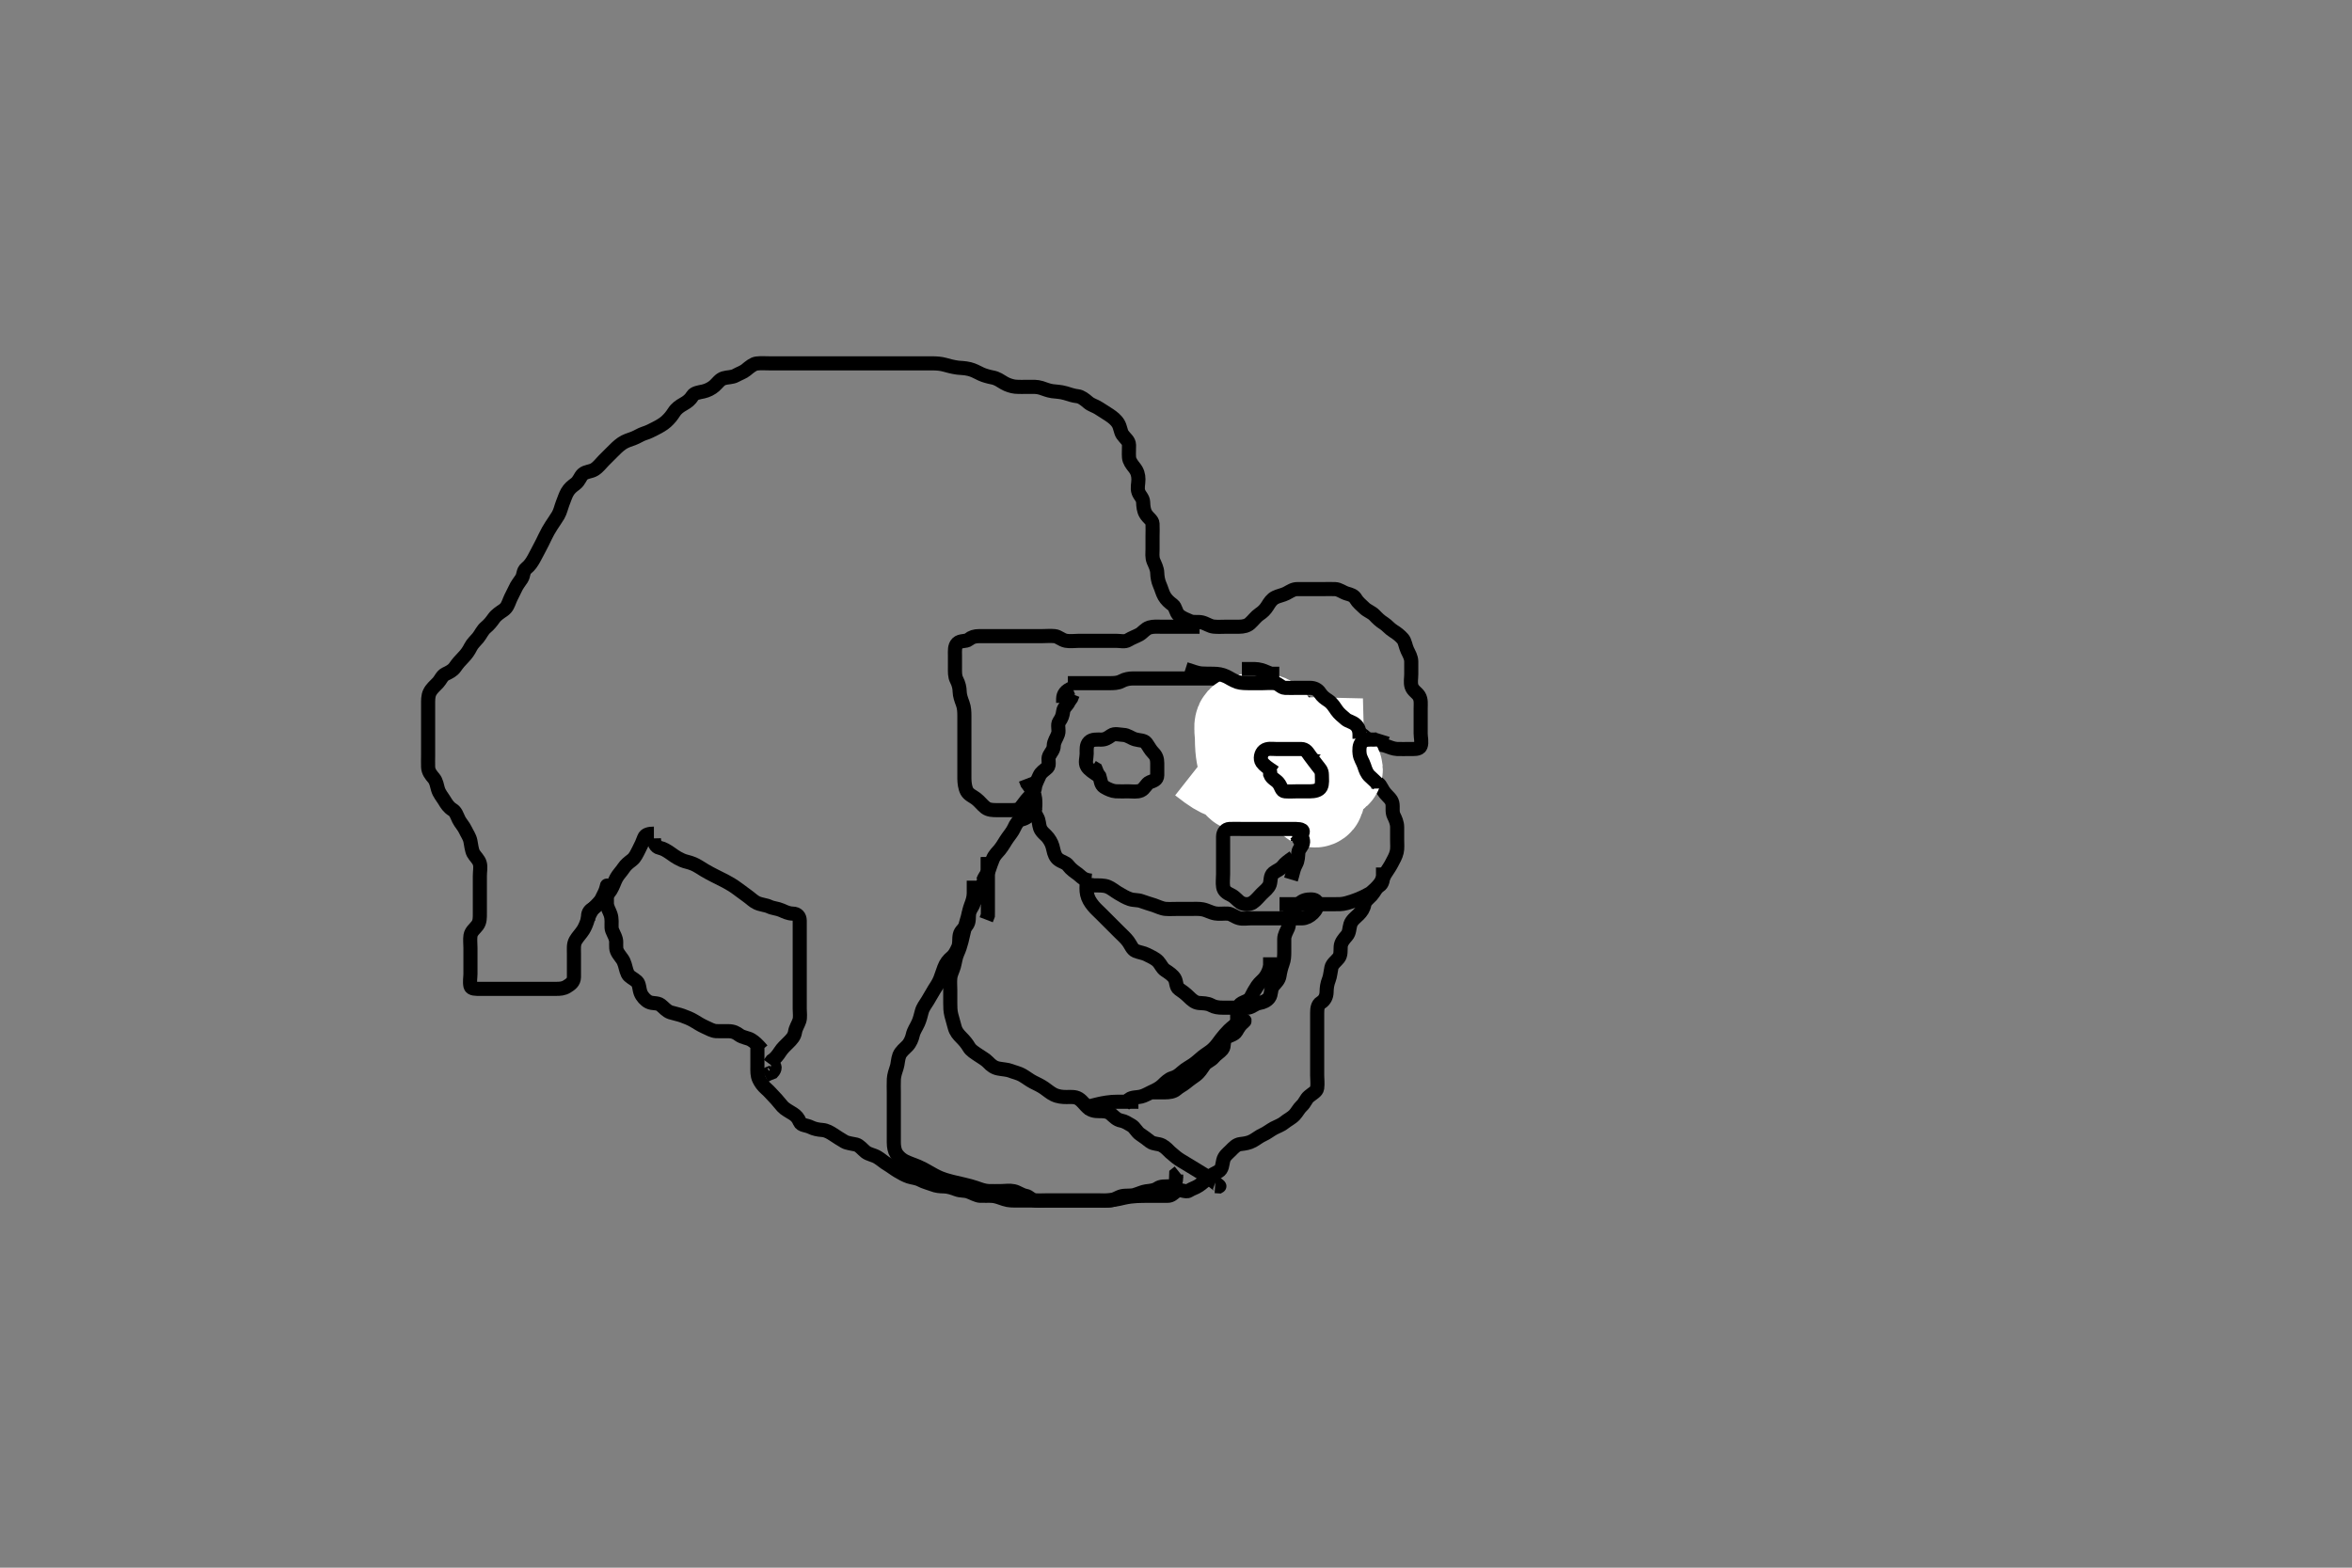 <svg width="500" height="333.333" xmlns="http://www.w3.org/2000/svg" xmlns:svg="http://www.w3.org/2000/svg" xmlns:xlink="http://www.w3.org/1999/xlink">
 <rect width="100%" height="100%" fill="#808080" stroke="none"/>
 <!-- Created with SVG-edit - http://svg-edit.googlecode.com/ -->
 <g display="inline" class="layer">
  <title>Layer 1</title>
  <path t="0,91,91,123,123,134,150,167,167,184,184,200,200,201,217,235,250,250,267,267,284,284,284,300,300,325,340,340,368,385,401,401,427,435,435,451,451,467,484,484,501,501,516,516,533,552,552,568,568,584,601,601,617,617,633,634,667,684,707,723,724,739,956,956,968,985,985,1001,1018,1018,1018,1035,1035,1051,1051,1051,1051,1067,1067,1084,1107,1139,1228,1229,1253,1253,1315,1315,1339,1405,1420,1452,1452,1468,1468,1468,1468,1468,1486,1486,1486,1486,1486,1502,1502,1502,1502,1635,1636,1660,1707,1845,1845,1869,1908,1924,1955,1955,1970,1984,2002,2019,2035,2075,2092,2103,2120,2135,2135,2152,2189,2212,2235,2253,2270,2286,2302,2302,2318,2335,2336,2351,2371,2371,2387,2467,2484,2485,2485,2501,2539,2563,2579,2579,2618,2650,2650,2667,2667,2685,2702,2731,2731,2764,2764,2788,2789,2820,2820,2835,2852,2884,2901,2901,2917,2939,2971,2987,3003,3027,3043,3059,3083,3101,3117,3135,3152,3167,3168,3185,3185,3185,3202,3203,3220,3236,3236,3252,3253,3269,3269,3292,3292,3303,3303,3319,3336,3336,3352,3352,3369,3386,3386,3403,3403,3419,3419,3435,3436,3452,3453,3469,3469,3485,3486,3518,3535,3536,3552,3569,3570,3586,3602,3618,3619,3635,3653,3668,3693,3694,3719,3719,3735,3736,3753,3769,3769,3785,3802,3803,3819,3835,3852,3869,3869,3869,3885,3885,3901,3919,3919,3936,3952,3952,3972,3972,3973,3985,3985,4002,4002,4018,4035,4035,4051,4052,4068,4068,4084,4085,4107,4107,4123,4123,4146,4169,4185,4202,4227,4227,4235,4269,4286,4302,4319,4335,4336,4352,4352,4369,4403,4419,4443,4443,4466,4485,4485,4502,4503,4519,4519,4536,4552,4552,4569,4569,4586,4587,4603,4603,4603,4603,4619,4619,4619,4620,4620,4635,4635,4652,4652,4652,4668,4669,4669,4685,4685,4685,4702,4719,4719,4736,4736,4752,4752,4769,4786,4802,4803,4819,4819,4836,4837,4837,4853,4854,4854,4869,4870,4870,4886,4887,4902,4903,4920,4920,4936,4937,4954,4954,4955,4970,4971,4986,4987,5004,5004,5005,5020,5020,5021,5037,5037,5059,5093,5093,5108,5119,5136,5136,5152,5169,5169,5185,5185,5203,5203,5219,5236,5236,5252,5269,5315,5336,5352,5372,5372,5404,5404,5420,5420,5436,5459,5475,5487,5523,5564,5597,5597,5620,5621,5636,5652,5669,5686,5702,5723,5739,5739,5763,5804,5820,6061,6061,6087,6088,6103,6137,6138,6154,6155,6443,6453,6470,6486,6503,6503,6532,6553,6570,6586,6586,6603,6603,6620,6637,6637,6653,6653,6707,6723,6739,6779,6837,6854,6855,6871,6891,6892,6905,6920,6939,7003,7051,7103,7104,7119,7120,7164,7164,7187,7203,7204,7220,7220,7236,7301,7301,7321,7321,7363,7395,7411,7420,7437,7485,7485,7524,7541,7554,7572,7589,7590,7606,7621,7622,7644,7684,7705,7740,7779,7780,7795,7827,7828,7851,7902,7920,7939,7955,8012,8013,8038,8053,8083,8083,8103,8131,8147,8163,8179,8203,8270,8270,8287,8421,8453,8508,8524,8561,8618,8651,8670,8687,8687,8707,8707,8723,8739,8756,8757,8773,8860,8909,8909,8949,8972,8988,9005,9021,9044,9261,9287,9304,9324,9348,9349,9371,9372,9387,9405,9405,9427,9564,9565,9588,9603,9620,9667,9687,9687,9704,9724,9738,9753,10005,10006,10007,10035,10059,10059,10075,10099,10114,10220,10221,10252,10271,10292,10304,10325,10339,10354,10355,10380,10380,10419,10419,10437,10437,10466,10517,10518,10540,10554,10573,10574,10589,10590,10620,10675,10707,10707,10723,10737,10754,10771,10771,10812,10852,10872,10872,10889,10924,10939,10940,10954,10972,11027,11028,11043,11043,11059,11075,11087,11115,11139,11155,11187,11219,11219,11243,11243,11271,11287,11287,11304,11321,11339,11339,11356,11370,11388,11404,11421,11421,11438,11439,11454,11471,11488,11488,11507,11523,11539,11539,11571,11587,11604,11621,11637,11638,11659,11660,11704,11740,11740,11796,11798,11822,11885,11955,11955,11971,11988,11988,12005,12021,12039,12059,12060,12092,12131,12131,12163,12203,12221,12243,12685,12763,12804,12827,12888,12905,12906,12928,12955,12955,12972,12973,12973,12973,12974,12988,12989,12989,12989,13011,13012,13012,13022,13022,13039,13040,13055,13092,13122,13155,13171,13188,13188,13205,13221,13238,13299,13323,13372,13373,13388,13390,13391,13405,13406,13422,13423,13438,13439,13456,13457,13473,13474,13488,13506,13555,13555,13579,13580,13628,13644,13690,13690,13707,13707,13722,13741,13758,13772,13773,13795,13822,13843,13859,13871,13872,13899,13900,13932,13933,13956,13972,13973,13988,13989,13989,14005,14006,14022,14023,14051,14052,14072,14073,14180,14195,14195,14205,14205,14222,14251,14272,14291,14332,14333,14356,14405,14427,14468,14489,14490,14507,14531,14621,14622,14667,14668,14722,14738,14755,14803,15093,15099" d="M162.011,223.258C161.011,222.091 160.415,221.541 159.678,221.091C159.026,220.693 157.909,220.62 157.178,220.091C156.503,219.603 155.97,219.268 154.811,219.258C154.011,219.25 153.01,219.293 152.222,219.247C151.494,219.205 150.693,218.745 149.811,218.342C148.947,217.946 148.281,217.511 147.525,217.058C146.788,216.616 145.85,216.244 145.063,215.962C144.277,215.68 143.325,215.5 142.553,215.258C141.681,214.984 141.085,214.172 140.447,213.694C139.724,213.15 138.742,213.446 137.911,213.036C137.221,212.695 136.49,211.91 136.178,211.091C135.875,210.297 135.918,209.167 135.401,208.704C134.652,208.034 133.758,207.718 133.447,207.072C133.016,206.176 132.987,205.349 132.575,204.432C132.255,203.72 131.452,202.982 131.133,202.157C130.846,201.417 131.103,200.413 130.926,199.742C130.659,198.727 130.043,197.95 130.013,197.287C129.966,196.253 130.144,195.466 129.79,194.401C129.547,193.669 129.011,192.9 129.011,192.058C129.011,191.158 129.011,190.258 129.011,189.458C129.011,188.558 129.109,187.835 128.954,188.614C128.771,189.53 128.228,190.393 127.927,191.058C127.575,191.835 126.672,192.563 126.197,193.094C125.702,193.646 125.185,194.66 125.011,195.278C124.689,196.427 124.316,197.214 123.991,197.737C123.514,198.501 122.792,199.215 122.373,199.949C121.889,200.794 122.011,201.758 122.011,202.647C122.011,203.591 122.011,204.278 122.011,205.374C122.011,206.142 122.023,207.083 122.011,207.774C121.993,208.811 121.291,209.284 120.532,209.758C119.772,210.232 119.021,210.258 118.178,210.258C117.387,210.258 116.453,210.258 115.43,210.258C114.903,210.258 113.345,210.258 112.854,210.258C111.926,210.258 111.053,210.258 110.22,210.258C109.011,210.258 108.215,210.258 107.443,210.258C106.719,210.258 105.511,210.258 104.719,210.258C103.811,210.258 102.911,210.258 102.011,210.258C101.211,210.258 100.158,210.305 100.011,209.647C99.814,208.758 100.011,207.774 100.011,207.083C100.011,206.015 100.011,205.058 100.011,204.158C100.011,203.31 100.011,202.553 100.011,201.558C100.011,200.658 99.893,199.748 100.016,198.958C100.161,198.026 100.903,197.535 101.491,196.758C102.048,196.02 102.011,195.058 102.011,194.158C102.011,193.31 102.011,192.456 102.011,191.622C102.011,190.774 102.011,189.91 102.011,188.883C102.011,187.936 102.011,187.258 102.011,186.279C102.011,185.258 102.219,184.432 102.011,183.615C101.786,182.728 100.98,182.108 100.622,181.432C100.265,180.758 100.177,179.687 100.001,178.822C99.816,177.911 99.272,177.222 98.927,176.458C98.58,175.689 97.869,174.958 97.532,174.258C97.074,173.305 96.9,172.592 96.21,172.174C95.375,171.667 94.914,170.935 94.511,170.258C94.015,169.422 93.401,168.806 93.095,167.774C92.897,167.103 92.767,166.11 92.21,165.459C91.576,164.718 91.054,164.062 91.011,163.091C90.975,162.258 91.011,161.458 91.011,160.558C91.011,159.658 91.011,158.758 91.011,157.858C91.011,156.958 91.011,156.058 91.011,155.158C91.011,154.258 91.011,153.342 91.011,152.553C91.011,151.658 91.011,150.758 91.011,149.847C91.012,148.936 90.98,148.005 91.345,147.258C91.762,146.404 92.38,145.931 93.125,145.143C93.662,144.574 93.962,143.656 94.721,143.306C95.481,142.955 96.26,142.552 96.707,141.906C97.323,141.015 97.777,140.513 98.494,139.774C99.157,139.09 99.641,138.407 100.06,137.562C100.416,136.841 101.148,136.19 101.611,135.622C102.267,134.817 102.518,134.02 103.311,133.363C103.948,132.836 104.461,132.203 105.011,131.424C105.49,130.747 106.356,130.193 106.991,129.758C107.801,129.201 108.013,128.483 108.369,127.6C108.676,126.836 109.14,126.071 109.491,125.278C109.926,124.294 110.381,123.83 110.89,123.036C111.368,122.289 111.156,121.427 111.862,120.858C112.651,120.222 113.061,119.559 113.511,118.758C113.96,117.959 114.322,117.213 114.727,116.458C115.133,115.702 115.529,114.907 115.927,114.058C116.331,113.197 116.743,112.518 117.211,111.774C117.636,111.098 118.201,110.339 118.654,109.562C119.108,108.785 119.313,107.781 119.586,107.083C119.951,106.152 120.223,105.286 120.586,104.658C121.075,103.812 121.625,103.412 122.311,102.896C123.164,102.255 123.316,101.344 123.897,100.827C124.565,100.233 125.599,100.313 126.375,99.822C127.213,99.291 127.711,98.558 128.311,97.958C129.011,97.258 129.53,96.734 130.178,96.091C130.845,95.43 131.38,94.862 132.211,94.279C132.961,93.754 133.869,93.502 134.601,93.232C135.449,92.919 136.223,92.38 136.897,92.174C137.866,91.876 138.616,91.463 139.41,91.058C140.179,90.664 141.014,90.186 141.601,89.658C142.344,88.988 142.816,88.375 143.311,87.609C143.816,86.83 144.541,86.335 145.311,85.905C146.147,85.438 146.74,84.962 147.233,84.158C147.612,83.538 148.631,83.428 149.511,83.237C150.358,83.053 151.255,82.603 151.89,82.036C152.563,81.436 152.998,80.685 153.845,80.424C154.683,80.166 155.637,80.27 156.411,79.832C157.138,79.422 158.042,79.13 158.611,78.647C159.36,78.011 160.17,77.371 160.837,77.294C161.839,77.177 162.637,77.258 163.664,77.258C164.359,77.258 165.386,77.258 166.333,77.258C167.032,77.258 168.011,77.258 168.801,77.258C169.845,77.258 170.709,77.258 171.511,77.258C172.387,77.258 173.095,77.258 173.882,77.258C175.178,77.258 176.091,77.258 176.551,77.258C177.449,77.258 178.287,77.258 179.626,77.258C180.47,77.258 181.345,77.258 182.273,77.258C183.063,77.258 184.09,77.258 184.786,77.258C185.695,77.258 186.694,77.258 187.491,77.258C188.242,77.258 189.35,77.258 190.333,77.258C191.011,77.258 191.99,77.258 192.895,77.258C193.837,77.258 194.527,77.258 195.601,77.258C196.422,77.258 197.333,77.257 198.186,77.258C199.129,77.258 199.984,77.331 200.782,77.542C201.556,77.746 202.408,78.014 203.61,78.174C204.198,78.252 205.071,78.228 206.09,78.479C207.011,78.706 207.601,79.078 208.611,79.553C209.206,79.833 210.215,80.112 210.991,80.258C211.997,80.447 212.6,80.927 213.497,81.456C214.196,81.869 215.208,82.167 215.822,82.222C216.694,82.3 217.694,82.258 218.491,82.258C219.678,82.258 220.37,82.191 221.333,82.479C222.073,82.7 222.69,83.021 223.695,83.174C224.506,83.296 225.347,83.263 226.55,83.61C227.178,83.792 228.128,84.155 229.111,84.258C229.813,84.331 230.572,84.911 231.311,85.553C231.978,86.132 232.83,86.313 233.532,86.778C234.356,87.324 235.042,87.709 235.845,88.258C236.519,88.718 237.248,89.258 237.726,90.058C238.183,90.823 238.209,91.792 238.622,92.396C239.196,93.236 239.993,93.682 240.011,94.615C240.028,95.457 239.944,96.36 240.011,97.258C240.069,98.021 240.598,98.727 241.161,99.432C241.789,100.22 242.007,101.01 242.011,101.906C242.016,102.924 241.701,103.749 242.022,104.647C242.285,105.384 242.981,105.905 243.013,106.743C243.047,107.663 243.128,108.507 243.532,109.216C244.079,110.176 244.969,110.54 245.011,111.358C245.058,112.256 245.011,113.205 245.011,114.019C245.011,114.91 245.011,115.774 245.011,116.737C245.011,117.558 244.865,118.507 245.233,119.358C245.543,120.077 245.981,120.909 246.01,121.774C246.041,122.715 246.204,123.579 246.511,124.278C246.926,125.221 247.103,126.051 247.511,126.758C247.968,127.548 248.556,128.048 249.307,128.615C249.976,129.12 249.927,130.207 250.622,130.822C251.289,131.411 252.12,131.707 253.011,132.091C253.723,132.397 254.684,132.141 255.527,132.343C256.425,132.558 257.169,133.155 258.011,133.237C258.985,133.332 259.81,133.258 260.711,133.258C261.611,133.258 262.511,133.26 263.411,133.258C264.311,133.255 265.137,133.067 265.711,132.553C266.447,131.895 267.036,131.06 267.711,130.615C268.427,130.143 268.975,129.612 269.437,128.868C269.947,128.047 270.334,127.428 271.112,127.036C271.811,126.684 272.739,126.543 273.442,126.174C274.372,125.685 274.898,125.258 275.837,125.258C276.845,125.257 277.637,125.258 278.494,125.258C279.302,125.258 280.265,125.258 281.074,125.258C282.011,125.258 283.041,125.233 283.809,125.258C284.713,125.286 285.434,125.943 286.311,126.2C287.176,126.454 287.802,126.602 288.233,127.358C288.614,128.027 289.386,128.662 290.064,129.31C290.702,129.92 291.602,130.179 292.211,130.826C292.816,131.468 293.38,132.019 294.211,132.543C294.881,132.965 295.397,133.669 296.21,134.174C296.946,134.631 297.572,135.109 298.21,135.827C298.686,136.362 298.787,137.425 299.178,138.258C299.539,139.026 300.001,139.757 300.011,140.658C300.022,141.558 300.011,142.456 300.011,143.342C300.011,144.258 299.807,145.095 300.069,145.958C300.337,146.842 301.23,147.268 301.654,147.958C302.16,148.779 302.011,149.758 302.011,150.658C302.011,151.558 302.011,152.456 302.011,153.342C302.011,154.258 302.011,155.058 302.011,155.958C302.011,156.858 302.316,157.815 302.001,158.647C301.724,159.376 300.532,159.258 299.654,159.258C298.811,159.258 297.911,159.291 297.011,159.258C296.253,159.229 295.372,158.87 294.664,158.61C293.664,158.244 292.661,158.389 291.911,158.036C291.136,157.671 290.576,157.016 289.845,156.424C289.147,155.86 288.451,155.604 287.711,154.962C287.045,154.383 286.464,153.812 285.726,153.343C285.035,152.904 284.29,152.869 283.79,152.158C283.294,151.453 282.929,152.461 283.012,153.358C283.095,154.269 283.684,154.861 283.927,155.742C284.16,156.584 284.285,157.601 285.011,158.091C285.666,158.532 286.001,159.278 286.011,160.236C286.02,161.056 285.892,162.095 286.532,162.737C287.17,163.376 288.301,163.075 289.111,163.479C289.801,163.823 290.396,164.5 290.89,165.357C291.315,166.095 292.241,166.019 293.011,166.591C293.543,166.986 293.752,167.82 294.411,168.622C295.057,169.406 295.809,169.909 295.991,170.758C296.179,171.638 295.875,172.614 296.295,173.458C296.625,174.119 297.009,174.958 297.011,175.858C297.014,176.758 297.011,177.658 297.011,178.558C297.011,179.458 297.106,180.374 296.926,181.143C296.701,182.107 296.303,182.692 295.79,183.7C295.495,184.281 294.854,185.197 294.447,185.847C293.965,186.617 293.744,187.473 293.21,188.058C292.553,188.777 292.2,189.663 291.569,190.358C291.099,190.875 290.176,191.56 290.053,192.237C289.874,193.223 289.401,193.868 288.811,194.458C288.211,195.058 287.337,195.673 287.069,196.558C286.806,197.421 286.887,198.292 286.307,198.958C285.754,199.593 285.072,200.351 285.011,201.258C284.958,202.056 285.095,203.03 284.575,203.694C283.996,204.433 283.218,204.91 283.032,205.758C282.837,206.648 282.783,207.576 282.511,208.258C282.123,209.232 282.03,210.056 282.011,210.958C281.993,211.858 281.608,212.697 280.813,213.174C280.122,213.588 280.011,214.458 280.011,215.358C280.011,216.258 280.011,217.015 280.011,217.91C280.011,218.774 280.011,219.758 280.011,220.579C280.011,221.432 280.011,222.372 280.011,223.358C280.011,224.258 280.011,225.058 280.011,225.958C280.011,226.858 280.011,227.758 280.011,228.668C280.011,229.579 280.144,230.266 280.009,231.372C279.923,232.071 279.038,232.468 278.254,233.136C277.593,233.7 277.453,234.459 276.716,235.148C276.079,235.742 275.752,236.481 275.21,237.058C274.542,237.767 273.67,238.146 273.037,238.683C272.421,239.205 271.509,239.507 270.837,239.868C270.008,240.314 269.316,240.9 268.511,241.258C267.707,241.615 267.154,242.106 266.359,242.553C265.522,243.023 264.642,243.152 263.716,243.258C262.835,243.358 262.307,243.962 261.611,244.658C260.911,245.358 260.262,245.793 260.032,246.758C259.824,247.634 259.843,248.62 259.011,249.091C258.373,249.452 257.531,249.799 256.811,250.456C256.227,250.99 255.627,251.569 254.845,252.091C254.138,252.563 253.464,252.704 252.726,253.172C252.035,253.611 250.816,252.687 250.069,253.262C249.388,253.786 249.011,254.258 248.211,254.258C247.254,254.258 246.341,254.258 245.693,254.258C244.511,254.258 243.758,254.251 242.925,254.268C242.051,254.286 241.175,254.315 240.345,254.424C239.22,254.572 238.556,254.77 237.92,254.905C236.716,255.16 235.822,255.235 234.969,255.253C233.933,255.274 233.258,255.258 232.178,255.258C231.422,255.258 230.447,255.258 229.575,255.258C228.711,255.258 227.811,255.258 226.911,255.258C226.011,255.258 225.211,255.258 224.311,255.258C223.411,255.258 222.511,255.258 221.611,255.258C220.711,255.258 219.807,255.258 218.955,255.258C217.959,255.258 217.335,255.258 216.369,255.258C215.276,255.257 214.534,255.303 213.526,254.974C212.783,254.731 211.816,254.338 211.032,254.278C210.18,254.213 209.258,254.289 208.359,254.253C207.663,254.225 206.725,253.67 205.911,253.379C205.056,253.074 204.241,253.237 203.359,252.905C202.652,252.639 201.648,252.276 200.711,252.258C199.81,252.24 199.117,252.196 198.186,251.832C197.488,251.559 196.498,251.328 195.711,250.905C194.868,250.451 193.975,250.426 193.211,250.172C192.439,249.916 191.637,249.466 190.813,248.974C190.037,248.51 189.424,248.005 188.66,247.553C187.875,247.09 187.288,246.512 186.527,246.059C185.693,245.562 184.672,245.456 184.011,244.924C183.342,244.386 182.693,243.538 182.006,243.367C181.274,243.186 180.129,243.083 179.532,242.737C178.648,242.224 177.99,241.792 177.178,241.258C176.492,240.806 175.695,240.329 174.837,240.268C173.899,240.202 173.052,240.019 172.375,239.683C171.41,239.203 170.341,239.325 170.02,238.553C169.69,237.758 169.278,237.255 168.601,236.822C167.806,236.313 166.919,235.885 166.345,235.258C165.689,234.541 165.27,233.924 164.654,233.306C164.026,232.675 163.63,232.141 162.813,231.427C162.173,230.868 161.702,230.207 161.364,229.5C160.956,228.65 161.012,227.742 161.011,226.778C161.011,225.958 161.011,225.058 161.011,224.158L161.011,223.232L161.011,222.456" id="svg_1" stroke-width="3" stroke="#000" fill="none"/>
  <path t="20668,20707,20708,20755,20789,20861,20924,20941,20957,20957,20974,20975,20992,20992,21008,21009,21024,21174,21194,21214,21214,21260,21292,21292,21292,21308,21309,21309,21326,21326,21342,21364,21374,21396,21419,21444,21444,21483,21524,21542,21542,21557,21557,21575,21575,21592,21608,21608,21624,21624,21678,21742,21774,21774,21793,21813,21814,21829,21846,21875,21891,21940,21963,21975,22004,22004,22028,22043,22110,22140,22157,22219,22219,22257,22323,22323,22342,22365,22365,22375,22394,22413,22429,22453,22484,22508,22541,22573,22597,22597,22655,22693,22709,22725,22725,22741,22741,22758,22758,22780,22780,22812,22812,22835,22858,22858,22875,22892,22892,22909,22909,22926,22949,22965,22965,22976,22997,23012,23013,23028,23053,23076,23076,23092,23108,23125,23141,23158,23174,23191,23209,23237,23262,23286,23309,23325,23342,23364,23379,23437,23518,23630,23631,25652" d="M255.011,133.258C254.011,133.258 253.211,133.258 252.311,133.258C251.411,133.258 250.447,133.258 249.575,133.258C248.711,133.258 247.809,133.256 247.041,133.258C246.006,133.26 245.235,133.167 244.345,133.424C243.511,133.665 242.878,134.558 242.254,134.9C241.429,135.353 240.55,135.647 239.845,136.091C239.126,136.544 238.211,136.258 237.339,136.258C236.468,136.258 235.47,136.258 234.902,136.258C233.712,136.258 232.833,136.258 232.026,136.258C230.982,136.258 230.214,136.258 229.311,136.258C228.411,136.258 227.496,136.415 226.611,136.247C225.665,136.067 225.024,135.343 224.211,135.259C223.316,135.167 222.375,135.258 221.526,135.258C220.801,135.258 219.812,135.258 218.847,135.258C217.895,135.258 217.127,135.258 216.186,135.258C215.178,135.258 214.386,135.258 213.527,135.258C212.664,135.258 211.769,135.258 210.811,135.258C209.911,135.258 209.126,135.258 208.186,135.258C207.178,135.258 206.548,135.476 205.927,135.974C205.326,136.456 204.173,136.137 203.532,136.778C202.891,137.42 203.011,138.458 203.011,139.358C203.011,140.258 203.011,141.058 203.011,141.958C203.011,142.858 202.958,143.792 203.364,144.558C203.812,145.403 203.994,146.258 204.011,147.058C204.029,147.894 204.331,148.728 204.659,149.605C204.99,150.492 205.011,151.424 205.011,152.237C205.011,153.196 205.011,154.059 205.011,154.958C205.011,155.858 205.011,156.758 205.011,157.658C205.011,158.558 205.011,159.458 205.011,160.358C205.011,161.258 205.011,162.058 205.011,162.9C205.011,163.778 204.993,164.668 205.012,165.579C205.03,166.469 205.152,167.494 205.532,168.216C205.931,168.972 206.808,169.306 207.495,169.827C208.233,170.386 208.784,171.16 209.491,171.716C210.161,172.243 211.112,172.258 211.897,172.258C212.837,172.258 213.845,172.258 214.637,172.258C215.494,172.257 216.436,172.342 217.026,171.647C217.605,170.965 218.111,170.158 218.611,169.658C219.307,168.962 219.937,168.304 220.022,167.396C220.084,166.739 220.582,165.813 220.959,164.958C221.299,164.184 221.993,163.826 222.654,163.205C223.258,162.637 222.648,161.461 223.047,160.694C223.443,159.934 223.993,159.456 224.011,158.558C224.03,157.657 224.629,156.947 224.926,156.058C225.212,155.2 224.69,154.12 225.178,153.424C225.68,152.709 225.901,152.151 226.011,151.258C226.123,150.358 226.927,149.972 227.233,149.158L227.727,148.458L228.064,147.615" id="svg_2" stroke-width="3" stroke="#000" fill="none"/>
  <path t="27941,28301,28360,28377,28393,28411,28435,28468,28477,28477,28516,28541,28561,28588,28622,28649,28663,28663,28679,28679,28694,28711,28728,28728,28756,28756,28788,28796,28819,28928,28945,28972,28994,29011,29011,29027,29043,29060,29077,29093,29110,29110,29127,29127,29143,29160,29176,29177,29205,29245,29295,29295,29351,29379,29414,29440,29494,29510,29511,29563,29590,29612,29627,29652,29675,29715,29715,29715,29740,29755,29779" d="M227.011,145.258C228.811,145.258 229.611,145.258 230.511,145.258C231.411,145.258 232.311,145.258 233.211,145.258C234.111,145.258 235.011,145.258 235.811,145.258C236.711,145.258 237.631,145.26 238.411,144.832C239.233,144.382 240.121,144.258 240.873,144.258C241.845,144.258 242.764,144.258 243.664,144.258C244.527,144.258 245.375,144.258 246.316,144.258C247.178,144.258 248.011,144.258 248.99,144.258C249.81,144.258 250.711,144.258 251.611,144.258C252.511,144.258 253.411,144.258 254.311,144.258C255.211,144.258 256.111,144.258 257.011,144.258C257.811,144.258 258.711,144.247 259.611,144.258C260.512,144.268 261.247,144.724 262.111,145.136C262.964,145.544 263.607,145.957 264.495,146.172C265.338,146.376 266.261,146.144 267.211,146.259C268.131,146.37 268.721,146.882 269.575,147.247C270.378,147.589 271.145,148.046 271.811,148.342C272.669,148.722 273.411,149.24 274.311,149.258C275.211,149.276 276.113,149.21 277.011,149.258C277.815,149.3 278.614,149.866 279.21,150.456C279.893,151.133 279.904,152.088 280.532,152.737C281.095,153.317 282.192,153.392 282.837,153.694C283.544,154.025 284.375,154.647 285.211,155.172L286.111,155.258" id="svg_3" stroke-width="3" stroke="#000" fill="none"/>
  <path t="30592,30813,30845,30861,30878" d="M228.011,146.258C226.447,146.868 226.047,147.658 226.011,148.558L226.011,149.458" id="svg_4" stroke-width="3" stroke="#000" fill="none"/>
  <path t="32302,32519,32562,32580,32604,32636,32740,32740,32771,32787,32819,32835,32860,32879,32895,32947,33006,33033,33033,33053,33131,33148,33164,33197,33197,33245,33263,33326,33407,33430,33501,33545,33566,33638,33779,33803,33827,33884,33885,33934,33934,34030,34124,34179,34179,34227,34227,34267,34307,34331,34398,34414,34414,34430,34451" d="M234.011,165.258C232.297,164.174 231.528,163.65 231.097,162.972C230.604,162.197 231.011,161.158 231.011,160.258C231.011,159.458 230.891,158.42 231.532,157.778C232.173,157.137 233.211,157.258 234.111,157.258C235.011,157.258 235.566,156.84 236.233,156.379C236.963,155.875 238.012,156.232 238.811,156.258C239.713,156.286 240.434,156.943 241.311,157.2C242.177,157.454 243.225,157.375 243.654,157.962C244.209,158.722 244.56,159.472 245.178,160.091C245.795,160.71 246.011,161.358 246.011,162.258C246.011,163.205 246.028,163.962 246.011,164.858C245.993,165.822 245.244,165.99 244.411,166.33C243.69,166.624 243.355,167.728 242.527,168.087C241.722,168.437 240.769,168.258 239.811,168.258C238.911,168.258 238.124,168.303 237.186,168.247C236.493,168.206 235.501,167.81 234.716,167.31C234.017,166.866 234.007,165.958 233.727,165.058L233.295,164.458L232.927,163.543L232.178,163.091" id="svg_5" stroke-width="3" stroke="#000" fill="none"/>
  <path t="37753,37915,37915,37947,37973,37973,38013,38033,38048,38084,38140,38174,38174,38238,38248,38265,38282,38299,38314,38356,38382,38397,38446,38469,38501,38546,38546,38563,38579,38604,38621,38636,38700,38713,38732,38748,38772,38787,38821,38877,38925,38948,38964,38982,38982,39005,39005,39020,39031,39032,39110,39136,39150,39150,39164,39181,39198,39229,39247,39264,39282,39298,39478,39504,39516,39516" d="M268.011,169.258C267.011,169.258 266.156,169.248 265.411,168.647C264.758,168.119 264.16,167.489 264.016,166.558C263.878,165.668 264.009,164.758 264.011,163.868C264.014,162.9 264.272,162.036 264.813,161.458C265.386,160.844 266.228,160.45 267.111,160.257C267.955,160.073 268.411,159.54 269.307,159.253C270.068,159.009 270.532,158.268 271.411,158.258C272.311,158.247 273.211,158.258 274.111,158.258C275.011,158.258 275.811,158.258 276.711,158.258C277.611,158.258 278.576,157.936 279.401,158.268C280.164,158.576 280.587,159.219 281.037,159.868C281.538,160.592 282.308,161.038 282.959,161.61C283.548,162.129 284.006,162.832 284.011,163.694C284.017,164.558 284.093,165.461 284.011,166.358C283.928,167.269 283.375,167.876 282.811,168.74C282.392,169.384 281.751,169.972 280.912,170.479C280.236,170.887 279.758,171.803 278.911,172.136C278.066,172.469 277.211,172.258 276.311,172.258C275.411,172.258 274.511,172.258 273.611,172.258C272.711,172.258 271.811,172.258 270.912,172.258C270.011,172.258 269.21,172.172 268.491,171.758L267.526,171.34L266.801,171.196" id="svg_6" stroke-width="3" stroke="#000" fill="none"/>
  <path t="43076,43114,43115,43115,43144,43144,43164,43187,43365,43365,43381,43398,43398,43398,43416,43416,43416,43432,43432,43432,43432,43432,43448,43448,43465,43484,43499,43499,43515,43531,43532,43548,43565,43565,43565,43582,43582,43598,43615,43615,43631,43652,43652,43667,43681,43681,43697,43697,43715,43731,43747,43765,43788,43925,44109,44132,44149,44219,44231,44231,44249,44265,44282,44317,44348,44349,44469,44514,44533,44549,44588,44651" d="M256.011,161.258C258.695,163.372 259.513,163.733 260.327,164.056C261.325,164.453 262.085,164.606 262.769,165.357C263.379,166.028 263.907,167.122 264.726,166.888C265.368,166.705 265.025,165.242 264.975,164.436C264.939,163.854 264.726,162.655 264.586,162.036C264.362,161.044 264.161,159.926 264.097,159.092C264.03,158.229 264.025,157.799 264.016,156.977C264,155.644 263.719,154.643 264.022,153.868C264.311,153.129 265.495,153.258 266.359,153.258C267.259,153.258 268.189,153.146 268.991,153.278C269.872,153.424 270.324,154.441 270.721,154.91C271.332,155.632 272.126,156.372 272.601,156.847C273.311,157.558 274.101,158.185 274.575,158.858C275.094,159.592 275.284,160.469 275.813,161.058C276.474,161.793 276.861,162.584 277.037,163.432C277.205,164.242 277.81,164.91 278.001,165.858C278.174,166.72 278.826,167.246 279.007,167.962C279.226,168.83 279.012,170.44 279.727,170.171C280.447,169.9 280.012,168.558 280.011,167.622C280.011,166.774 280.062,165.867 279.659,165.015C279.275,164.204 278.945,163.424 278.511,162.716C278.059,161.977 278.017,161.083 278.011,160.143C278.006,159.158 278.233,158.379 279.111,158.258L279.991,158.278L280.011,159.059" id="svg_7" stroke-width="20" stroke="#fff" fill="none"/>
  <path t="49100,49132,49150,49166,49211,49302,49421,49433,49451,49451,49468,49468,49468,49484,49484,49484,49499,49499,49499,49516,49531,49531" d="M280.011,161.258C280.716,161.905 281.685,161.924 282.491,162.278C283.203,162.591 284.167,163.262 283.939,163.832C283.613,164.65 282.172,164.325 281.35,164.222C280.456,164.109 279.73,163.858 278.96,163.496C277.901,162.999 277.468,162.606 276.822,162.083C276.01,161.425 275.222,160.894 274.497,160.459L273.764,159.962L272.845,159.424L272.186,159.283" id="svg_8" stroke-width="20" stroke="#fff" fill="none"/>
  <path t="51777,52045,52085,52116,52116,52197,52317,52340,52372,52372,52421,52421,52435,52508,52508,52548,52606,52740,52763,52784" d="M294.011,156.258C293.726,157.172 292.911,157.258 292.011,157.258C291.211,157.258 290.173,157.136 289.532,157.778C288.889,158.423 288.953,159.583 289.032,160.258C289.148,161.25 289.71,161.935 290.001,162.822C290.284,163.685 290.542,164.486 291.21,165.088C291.888,165.699 292.437,166.232 292.991,166.778L293.011,167.658" id="svg_9" stroke-width="3" stroke="#000" fill="none"/>
  <path t="53868,53933,53933,53952,53970,54038,54038,54117,54171,54323" d="M264.011,142.258C265.011,142.258 265.812,142.24 266.711,142.258C267.648,142.276 268.494,142.542 269.302,142.905L270.178,143.258L271.011,143.258L271.954,143.262" id="svg_10" stroke-width="3" stroke="#000" fill="none"/>
  <path t="54736,54769,54787,54787,54787,54787,54802,54802,54802,54819,54819,54819,54835,54835,54853,54853,54869,54869,54885,54901,54955,54967,54988,55002,55018,55035,55053,55054,55078,55078,55116,55148,55262,55262,55307,55307,55307,55348,55373,55373,55413,55413,55420,55453,55469,55523,55556,55685,55685,55699" d="M252.011,142.258C253.574,142.758 254.508,143.122 255.374,143.2C256.03,143.26 257.045,143.238 257.969,143.258C258.991,143.28 259.716,143.377 260.695,143.826C261.251,144.08 262.023,144.643 263.09,145.015C263.747,145.243 264.845,145.258 265.637,145.258C266.495,145.258 267.359,145.258 268.375,145.258C269.21,145.258 270.184,145.155 271.011,145.258C271.911,145.369 272.294,146.215 273.211,146.258C274.11,146.299 275.011,146.258 275.769,146.258C276.664,146.258 277.527,146.258 278.491,146.258C279.401,146.258 280.125,146.622 280.553,147.278C281.113,148.137 281.668,148.494 282.359,148.953C283.255,149.549 283.674,150.353 284.181,151.058C284.711,151.795 285.272,152.215 286.06,152.9C286.621,153.39 287.485,153.461 288.178,154.091C288.778,154.637 289.011,155.358 289.011,156.143L289.022,157.072" id="svg_11" stroke-width="3" stroke="#000" fill="none"/>
  <path t="58187,58516,58537,58589,58637,58661,58661,58693,58757,58802,58820,58883,58965,58965,59005,59036,59059,59083,59125,59169,59169,59236,59269,59340,59379,59436,59454,59484,59484,59533,59565,59588,59653,59700,59700,59781,59804,59804,59845,59871,59916,59916,59937,59956" d="M271.011,164.258C269.437,163.222 268.743,162.724 268.295,162.088C267.786,161.364 268.071,160.123 268.716,159.619C269.447,159.048 270.447,159.258 271.311,159.258C272.211,159.258 273.111,159.258 274.011,159.258C274.811,159.258 275.712,159.241 276.611,159.258C277.576,159.276 277.931,159.933 278.447,160.658C279.007,161.443 279.531,162.08 280.032,162.758C280.507,163.4 281.011,163.778 281.011,164.758C281.011,165.658 281.166,166.619 280.79,167.357C280.432,168.061 279.401,168.258 278.511,168.258C277.611,168.258 276.711,168.258 275.81,168.258C275.126,168.258 274.184,168.329 273.178,168.258C272.367,168.2 272.4,167.203 271.726,166.427C271.134,165.745 270.369,165.553 270.022,164.658L269.991,163.778" id="svg_12" stroke-width="3" stroke="#000" fill="none"/>
  <path t="62501,62654,62706,62722,62766,62806,62852,62872,62894,62894,62906,62926,62926,63012,63245,63245,63274,63290,63307,63307,63322,63365,63451,63452,63486,63526,63539,63555,63580,63597,63612,63637,63637,63654,63671,63672,63725,63894,63911,63912,63926,63942,63942,63956,63957,63957,63973,63973,63988,64004,64005,64052,64070,64071,64165,64261,64301,64332,64445,64471,64489,64516" d="M275.011,182.258C273.79,183.136 273.212,183.535 272.727,184.174C272.209,184.857 271.385,185.086 270.716,185.615C269.975,186.2 270.188,187.297 269.926,188.058C269.658,188.837 268.811,189.458 268.211,190.058C267.611,190.658 266.994,191.466 266.311,191.9C265.579,192.366 264.535,192.402 263.711,191.9C263.14,191.553 262.548,190.709 261.711,190.31C260.845,189.897 260.16,189.488 260.016,188.558C259.878,187.668 260.011,186.758 260.011,185.858C260.011,184.958 260.011,184.059 260.011,183.174C260.011,182.258 260.011,181.458 260.011,180.622C260.011,179.605 260.006,178.91 260.011,177.894C260.016,176.962 260.578,176.304 261.363,176.262C262.257,176.214 263.178,176.258 264.032,176.258C265.011,176.258 265.811,176.258 266.611,176.258C267.607,176.258 268.526,176.258 269.386,176.258C270.333,176.258 271.186,176.258 272.126,176.258C273.011,176.258 273.811,176.258 274.711,176.258C275.611,176.258 277.102,176.204 276.95,176.905C276.752,177.814 276.011,178.258 275.845,179.091L275.095,179.542" id="svg_13" stroke-width="3" stroke="#000" fill="none"/>
  <path t="65574,65916,65956,65956,66166,66229,66253,66253,66272,66288,66306,66306,66316,66316" d="M275.011,178.258C276.726,177.344 277.038,178.258 277.011,179.058C276.983,179.902 276.095,180.412 276.011,181.258C275.933,182.054 275.954,182.957 275.511,183.758C275.064,184.566 274.927,185.228 274.659,186.263L274.437,187.007" id="svg_14" stroke-width="3" stroke="#000" fill="none"/>
  <path t="67726,67854,67874,67894,67894,67907,67907,67923,67941,67957,67973,67973,67990,67990,68007,68025,68025,68041,68041,68057,68057,68101,68101,68101,68123,68123,68141,68141,68166,68167,68191,68206,68223,68241,68241,68259,68290,68307,68308,68323,68323,68340,68340,68356,68372,68390,68406,68429,68460,68461,68486,68518,68518,68556,68620,68620,68782,68846,68942,68991,68991,69009,69010,69060,69061,69093,69142,69159,69174,69204,69204,69223,69239,69256,69273,69291,69338,69357,69407,69408,69424,69479,69509,69509,69572,69621,69640,69657,69673,69691,69757,69806,69807,69825,69863,69864,69909,69926,69941,69957,69989,69989,70007,70027,70040,70073,70092,70092,70131,70140,70140,70156,70173,70213,70237,70237,70276,70293,70310,70327,70327,70342,70359,70374,70374,70391,70407,70436,70436,70461,70461,70477,70509,70509,70527,70542,70542,70580,70580,70620,70639,70710,71030,71030,71057,71074,71074,71180,71371" d="M232.011,188.258C233.811,188.258 234.669,188.229 235.495,188.543C236.209,188.814 237.075,189.533 237.707,189.9C238.556,190.394 239.322,190.876 240.211,191.172C241.069,191.458 241.906,191.319 242.664,191.61C243.538,191.946 244.405,192.169 245.333,192.479C246.029,192.711 246.984,193.192 247.764,193.253C248.657,193.322 249.442,193.258 250.511,193.258C251.298,193.258 252.011,193.258 253.202,193.258C253.894,193.258 254.856,193.205 255.613,193.343C256.626,193.527 257.322,194.039 258.375,194.222C259.2,194.365 260.113,194.21 261.011,194.258C261.815,194.3 262.549,195.005 263.422,195.222C264.307,195.441 265.032,195.258 266.011,195.258C266.991,195.258 267.845,195.258 268.707,195.258C269.611,195.258 270.511,195.258 271.411,195.258C272.311,195.258 273.211,195.258 274.112,195.258C274.897,195.258 275.837,195.282 276.845,195.258C277.601,195.24 278.42,194.831 279.111,194.158C279.661,193.622 280.176,192.806 280.011,191.962C279.865,191.216 278.84,191.184 278.011,191.278C277.019,191.392 276.417,191.863 275.711,192.558C275.208,193.054 274.337,193.673 274.069,194.558C273.807,195.421 274.193,196.411 273.845,197.258C273.569,197.929 273.022,198.757 273.011,199.658C273.001,200.558 273.011,201.458 273.011,202.357C273.011,203.232 272.99,204.032 272.659,204.91C272.392,205.616 272.129,206.629 272.01,207.458C271.879,208.375 271.247,208.904 270.622,209.658C270.077,210.315 270.335,211.412 269.79,212.136C269.307,212.779 268.563,213.112 267.711,213.262C266.783,213.425 266.243,214.104 265.375,214.247C264.372,214.412 263.664,214.258 262.647,214.258C261.711,214.258 260.813,214.258 259.959,214.258C259.011,214.258 258.223,214.151 257.511,213.758C256.625,213.267 255.712,213.343 254.845,213.258C253.999,213.174 253.31,212.554 252.711,211.958C252.01,211.259 251.355,210.788 250.622,210.283C249.972,209.835 250.135,208.759 249.726,208.058C249.328,207.374 248.489,206.814 247.716,206.31C247.015,205.853 246.752,205.034 246.21,204.458C245.542,203.748 244.659,203.427 243.811,202.974C243.159,202.625 242.247,202.528 241.411,202.186C240.69,201.89 240.363,200.869 239.811,200.143C239.261,199.419 238.611,198.858 237.911,198.158C237.411,197.658 236.711,196.958 236.011,196.258C235.511,195.758 234.811,195.058 234.211,194.458C233.532,193.778 232.887,193.209 232.401,192.611C231.756,191.817 231.322,191.121 231.097,190.143C230.897,189.276 231.011,188.458 231.011,187.558L231.047,186.658" id="svg_15" stroke-width="3" stroke="#000" fill="none"/>
  <path t="75181,75325,75325,75349,75349,75359,75377,75404,75404,75424,75441,75458,75458,75475,75475,75491,75491,75516,75548,75564,75564,75580,75644,75660" d="M232.011,187.258C230.178,187.091 229.889,186.397 229.15,185.858C228.529,185.405 227.675,184.845 227.094,184.059C226.583,183.368 225.8,183.327 225.032,182.758C224.375,182.27 224.115,181.534 223.927,180.655C223.712,179.648 223.473,179.045 222.811,178.143C222.358,177.525 221.419,176.959 221.097,176.058C220.826,175.3 220.926,174.458 220.437,173.694L220.011,172.9L220.011,171.958" id="svg_16" stroke-width="3" stroke="#000" fill="none"/>
  <path t="77592,77692,77708,77709,77742,77760,77760,77760,77781,77793,77793,77809,77827,77843,77843,77868,77868,77893,77893,77923,77942,77958,77958,77996,78009,78045,78101,78189,78212,78212" d="M272.011,192.258C273.769,192.258 274.664,192.258 275.527,192.258C276.397,192.258 277.345,192.258 278.262,192.258C279.006,192.258 280.041,192.258 281.011,192.258C281.811,192.258 282.711,192.258 283.532,192.258C284.497,192.257 285.24,192.299 286.211,192.036C287.01,191.82 287.88,191.533 288.707,191.205C289.562,190.865 290.371,190.444 291.111,190.036C291.786,189.664 292.384,188.825 293.21,188.342C293.905,187.935 294.011,187.058 294.011,186.158L294.011,185.258L294.011,184.458" id="svg_17" stroke-width="3" stroke="#000" fill="none"/>
  <path t="79148,79245,79277,79310,79310,79326,79326,79344" d="M220.011,172.258C220.011,170.458 220.04,169.6 219.726,168.774C219.455,168.06 218.813,167.143 218.369,166.562L218.022,165.658" id="svg_18" stroke-width="3" stroke="#000" fill="none"/>
  <path t="82479,82540,82540,82565,82580,82596,82597,82614,82614,82631,82631,82631,82645,82646,82646,82646,82646,82662,82662,82680,82680,82694,82695,82711,82711,82728,82744,82744,82761,82777,82796,82820,82860,82884,82884,82884,82894,82911,82911,82928,82945,82945,82961,82977,82977,82995,82995,83011,83029,83045,83045,83068,83083,83093,83094,83094,83110,83127,83155,83155,83179,83195,83195,83220,83220,83253,83253,83278,83295,83311,83311,83328,83346,83361,83397,83421,83444,83444,83475,83494,83494,83532,83532,83555,83607,83638,83638,83686,83712,83712,83747,83780,83780,83795,83810,83827,83828,83844,83844,83844,83861,83861,83861,83861,83877,83877,83877,83894,83894,83894,83911,83911,83911,84076,84093,84107" d="M207.011,187.258C207.011,188.258 207.029,189.058 207.011,189.958C206.993,190.894 206.71,191.734 206.437,192.432C206.071,193.366 205.942,194.231 205.726,195.031C205.506,195.845 205.293,196.477 205.011,197.591C204.801,198.42 204.619,199.289 204.411,200.135C204.218,200.921 203.909,201.87 203.532,202.695C203.129,203.578 203.059,204.485 202.79,205.457C202.57,206.255 202.105,207.079 202.022,207.847C201.922,208.773 202.011,209.742 202.011,210.432C202.011,211.5 202.011,212.357 202.011,213.258C202.011,214.059 202.017,214.937 202.233,215.8C202.411,216.515 202.702,217.496 202.959,218.443C203.208,219.365 203.715,219.959 204.411,220.658C205.01,221.259 205.538,221.878 205.997,222.658C206.421,223.378 207.219,223.824 207.99,224.357C208.73,224.869 209.492,225.257 210.073,225.868C210.722,226.552 211.331,227.02 212.254,227.2C213.197,227.384 214.181,227.416 214.837,227.683C215.531,227.965 216.537,228.164 217.316,228.615C218.247,229.153 218.822,229.654 219.678,230.091C220.451,230.486 221.224,230.827 221.99,231.358C222.662,231.823 223.311,232.4 224.011,232.737C224.964,233.195 225.89,233.258 226.721,233.258C227.529,233.258 228.562,233.139 229.307,233.61C230.115,234.122 230.59,234.903 231.211,235.456C231.974,236.135 232.711,236.254 233.647,236.258C234.495,236.261 235.453,236.241 236.126,236.826C236.828,237.436 237.422,238.105 238.311,238.262C239.127,238.406 239.778,238.866 240.532,239.299C241.277,239.727 241.614,240.678 242.411,241.196C243.142,241.671 243.734,242.149 244.511,242.737C245.249,243.294 246.265,243.141 246.982,243.514C247.867,243.974 248.268,244.55 248.797,245.018C249.835,245.935 250.317,246.305 251.011,246.737C251.686,247.156 252.696,247.741 253.237,248.083C254.06,248.604 255.093,249.231 255.775,249.632C256.41,250.005 257.213,250.577 257.801,251.072C258.528,251.686 259.354,252.186 259.209,252.258L258.311,252.2" id="svg_19" stroke-width="3" stroke="#000" fill="none"/>
  <path t="84694,84747,84747,84764,84764,84778,84795,84811,84828,84828,84844,84844,84844,84861,84861,84878,84879,84894,84911,84930,84946,84962,84978,84978,84996,85012,85061,85077,85077,85120,85221,85423,85449,85449,85449,85463,85463,85463,85479,85480,85480,85480,85495,85495,85495,85512,85512,85512,85528,85528,85545,85545,85562,85562,85577,85577,85595,85595,85612,85644,85669,85716,85717,85731,85732,85748,85787,85812,85828" d="M245.011,232.258C246.011,232.258 246.769,232.258 247.664,232.258C248.527,232.258 249.477,232.138 250.064,231.61C250.694,231.045 251.495,230.686 252.032,230.237C253.008,229.42 253.631,229.044 254.175,228.632C255.03,227.987 255.443,227.226 256.011,226.424C256.474,225.771 257.458,225.471 257.986,224.822C258.58,224.092 259.271,223.781 259.845,223.091C260.388,222.438 259.927,221.308 260.622,220.694C261.289,220.104 262.374,220.089 262.845,219.258C263.258,218.528 263.617,217.904 264.401,217.283C264.967,216.835 264.141,216.888 263.47,217.32C262.673,217.832 261.915,218.438 261.247,219.068C260.81,219.481 260.008,220.421 259.611,220.94C259.006,221.733 258.674,222.31 257.811,223.115C257.249,223.64 256.391,224.114 255.611,224.742C254.995,225.238 254.437,225.809 253.613,226.372C252.869,226.88 252.011,227.332 251.422,227.858C250.678,228.522 250.129,228.982 249.186,229.243C248.497,229.434 247.729,230.18 247.213,230.69C246.507,231.385 245.666,231.785 244.811,232.174C244.048,232.521 243.415,232.957 242.527,233.172C241.685,233.376 240.658,233.268 240.032,233.758L239.586,234.268L238.986,234.832" id="svg_20" stroke-width="3" stroke="#000" fill="none"/>
  <path t="89609,89651,89662,89679,89679,89697,89697,89697,89697,89712,89712,89712,89729,89729,89729,89747,89747,89747,89747,89764,89765,89766,89766,89782,89782,89798,89798,89798,89813,89813,89813,89831,89847,89847,89877,89877,89897,89897,89914,89941,90195,90212,90235,90245,90264,90264,90279,90279,90279,90296,90296,90296,90314,90314,90330,90330,90347,90347,90347,90364,90382,90382,90413,90437,90452,90475,90476,90507,90516,90531,90578,90579,90596,90614,90614,90653,90653,90664,90685,90717" d="M139.011,178.258C139.032,179.258 139.38,180.081 140.215,180.262C141.084,180.45 141.777,180.919 142.374,181.316C143.034,181.755 143.658,182.304 144.969,182.893C145.725,183.234 146.486,183.29 147.433,183.7C148.264,184.061 148.778,184.457 149.845,185.091C150.558,185.514 151.272,185.885 151.781,186.142C152.976,186.745 153.654,187.078 154.325,187.432C154.961,187.769 155.966,188.363 156.651,188.883C157.353,189.414 158.02,189.906 158.761,190.432C159.682,191.086 160.133,191.616 160.894,191.971C161.781,192.384 162.84,192.435 163.511,192.758C164.327,193.149 165.234,193.148 166.126,193.542C166.866,193.868 167.611,194.243 168.511,194.258C169.491,194.274 170.006,194.868 170.011,195.758C170.017,196.668 170.011,197.579 170.011,198.278C170.011,199.258 170.011,200.068 170.011,200.943C170.011,201.942 170.011,202.758 170.011,203.574C170.011,204.572 170.011,205.447 170.011,206.458C170.011,207.258 170.011,208.258 170.011,209.047C170.011,209.772 170.011,210.758 170.011,211.74C170.011,212.548 170.011,213.543 170.011,214.458C170.011,215.358 170.179,216.294 169.926,217.058C169.67,217.83 169.147,218.566 169.01,219.458C168.869,220.373 168.308,220.959 167.611,221.658C167.012,222.259 166.314,222.864 165.79,223.7C165.454,224.236 164.813,225.088 164.095,225.542L163.586,226.232" id="svg_21" stroke-width="3" stroke="#000" fill="none"/>
  <path t="92079,92206,92232,92232,92250,92250,92281,92281,92298,92298,92314,92332,92347,92347,92347,92364,92364,92364,92381,92381,92397,92415,92415,92460,92480,92500,92555,92572,92604" d="M139.011,177.258C138.011,177.258 137.185,177.427 136.927,178.144C136.585,179.097 136.316,179.667 135.811,180.656C135.419,181.425 135.012,182.342 134.411,182.811C133.634,183.418 133.059,183.84 132.569,184.579C132.058,185.348 131.454,185.92 131.033,186.679C130.605,187.45 130.406,188.297 129.811,189.287C129.462,189.87 128.711,190.558 128.011,191.258C127.511,191.758 126.954,192.64 126.178,193.091C125.448,193.515 125.016,193.962 125.011,194.858L124.991,195.778" id="svg_22" stroke-width="3" stroke="#000" fill="none"/>
  <path t="97052,97182,97201,97218,97218,97235,97235,97251,97251,97251,97268,97268,97283,97283,97301,97301,97316,97333,97333,97373,97400,97416,97416,97432,97605,97636,97652,97669,97669,97686,97686,97699,97699,97702,97703" d="M209.011,187.258C209.295,186.342 209.906,185.879 210.233,184.936C210.473,184.243 210.747,183.389 211.073,182.632C211.468,181.715 212.055,181.255 212.529,180.656C213.292,179.691 213.556,179.063 214.211,178.142C214.68,177.482 215.254,176.795 215.575,176.083C215.987,175.168 216.46,174.407 217.197,174.232C218.134,174.009 218.928,173.438 219.011,172.688C219.098,171.911 218.873,170.883 219.016,169.958C219.159,169.029 219.969,168.627 220.011,169.579C220.042,170.257 220.264,171.333 219.841,172.056C219.378,172.847 218.494,173.058 217.637,173.668L217.127,174.143" id="svg_23" stroke-width="3" stroke="#000" fill="none"/>
  <path t="99393,99465,99483,99483,99499,99499,99516,99531,99531,99547,99548,99567,99583,99621,99632" d="M210.011,182.258C210.011,184.015 210.011,184.915 210.011,185.662C210.011,186.656 210.011,187.6 210.011,188.505C210.011,189.424 210.011,190.278 210.011,191.258C210.011,192.036 210.011,192.924 210.011,193.778L210.001,194.658L209.654,195.558" id="svg_24" stroke-width="3" stroke="#000" fill="none"/>
  <path t="100264,100316,100317,100335,100335,100335,100335,100352,100352,100352,100352,100352,100352" d="M242.011,234.258C239.407,234.258 238.554,234.246 237.589,234.258C236.732,234.269 236.053,234.305 235.269,234.428C233.818,234.656 233.275,234.826 232.701,234.963L231.511,235.258L230.913,235.407L230.322,235.552" id="svg_25" stroke-width="3" stroke="#000" fill="none"/>
  <path t="101310,101381,101412,101436,101467,101500,101517,101532,101564,101584,101600,101600,101620,101620,101636,101668,101709,101741,101767,101767,101805" d="M263.011,219.258C263.011,217.458 263.005,216.558 263.011,215.658C263.017,214.858 263.186,213.734 263.959,213.315C264.72,212.902 265.563,212.776 265.959,211.958C266.377,211.091 266.73,210.51 267.311,209.609C267.722,208.974 268.523,208.425 269.011,207.737C269.506,207.039 269.89,206.158 270.011,205.258L270.011,204.458L270.011,203.543" id="svg_26" stroke-width="3" stroke="#000" fill="none"/>
  <path t="107364,107558,107587,107618,107635,107652,107668,107685,107685,107715,107715,107733,107734,107753,107773,107803,107803,107818,107834,107852,107852,107868,107886,107886,107901,107919,107919,107936,107936,107953,107969,107969,107986,107986,108002,108002,108002,108018,108018,108018,108035,108052,108052,108068,108068,108068,108086,108086,108101,108102,108119,108137,108137,108155,108169,108169,108186,108186,108186,108271,108271,108318,108374,108406,108446,108472,108494,108520,108520,108542,108565,108586,108612,108612,108652,108704,108836,108871,108872,108888,108889,108889,108905,108905,108906,108922,108922,108922,108922,108939,108939,108940,108940,108954,108955,108955,108955,108955,108972,108972,108972,108988,109004,109021,109053,109053,109071,109071,109104,109153,109187,109204,109237,109270,109320,109454,109454,109504,109521,109521,109552,109570,109586,109601,109629,109629,109653,109670,109700,109747,109791,109821,109821,109838,109838,109870,109871,109905,109934,109935,109954,109955,109955,109969,109986,110019,110019,110068,110068,110102,110151,110182,110212" d="M210.011,182.258C210.011,183.258 210.029,184.059 210.011,184.958C209.993,185.858 209.39,186.567 209.097,187.459C208.794,188.379 209.217,189.184 208.678,190.091C208.299,190.728 207.213,191.21 207.02,191.958C206.785,192.873 206.155,193.309 206.011,194.258C205.892,195.049 206.089,195.925 205.575,196.658C205.022,197.448 204.214,197.91 204.032,198.778C203.835,199.721 204.062,200.648 203.659,201.5C203.275,202.311 202.955,203.016 202.306,203.558C201.629,204.123 201.076,204.793 200.727,205.742C200.469,206.445 200.154,207.394 199.902,208.067C199.528,209.063 198.988,209.777 198.66,210.309C198.028,211.333 197.677,212.029 197.213,212.771C196.745,213.519 196.168,214.255 195.959,215.072C195.715,216.023 195.53,216.774 195.21,217.49C194.769,218.474 194.243,219.127 194.037,220.083C193.889,220.766 193.501,221.747 192.911,222.358C192.322,222.968 191.488,223.604 191.178,224.424C190.87,225.238 190.86,226.263 190.659,226.858C190.385,227.665 190.063,228.654 190.022,229.422C189.964,230.499 190.011,231.358 190.011,232.258C190.011,233.174 190.011,233.962 190.011,234.894C190.011,235.742 190.011,236.605 190.011,237.622C190.011,238.458 190.011,239.358 190.011,240.258C190.011,241.058 190.011,241.958 190.011,242.9C190.011,243.832 190.191,244.726 190.553,245.278C191.115,246.135 191.843,246.651 192.473,246.953C193.412,247.403 194.256,247.647 195.116,248.015C196.021,248.402 196.612,248.74 197.511,249.258C198.112,249.604 198.998,250.121 199.92,250.5C200.545,250.757 201.221,250.97 202.345,251.258C203.175,251.47 204.052,251.653 204.925,251.858C205.759,252.053 206.851,252.344 207.435,252.553C208.348,252.88 209.253,253.229 210.211,253.258C211.111,253.284 212.011,253.258 212.769,253.258C213.664,253.258 214.547,253.084 215.491,253.278C216.358,253.457 217.116,254.108 218.011,254.258C218.85,254.398 219.226,255.197 220.095,255.258C221.009,255.322 221.811,255.258 222.647,255.258C223.664,255.258 224.359,255.258 225.375,255.258C226.311,255.258 227.211,255.258 228.111,255.258C229.011,255.258 229.811,255.258 230.711,255.258C231.611,255.258 232.511,255.258 233.411,255.258C234.316,255.258 235.183,255.331 236.011,255.237C237.004,255.124 237.598,254.561 238.494,254.343C239.283,254.151 240.39,254.322 241.178,254.091C242.058,253.833 243.006,253.388 243.607,253.315C244.521,253.203 245.395,253.142 246.073,252.683C246.817,252.179 247.615,252.303 248.602,252.253C249.444,252.21 250.002,251.553 250.011,250.658L250.047,249.694L250.659,249.205" id="svg_27" stroke-width="3" stroke="#000" fill="none"/>
  <path t="113322,113796,113838,113838,113973,114105" d="M164.011,226.258C164.925,226.543 164.79,227.357 164.21,227.972L163.411,228.283L162.601,228.683" id="svg_28" stroke-width="3" stroke="#000" fill="none"/>
 </g>
</svg>